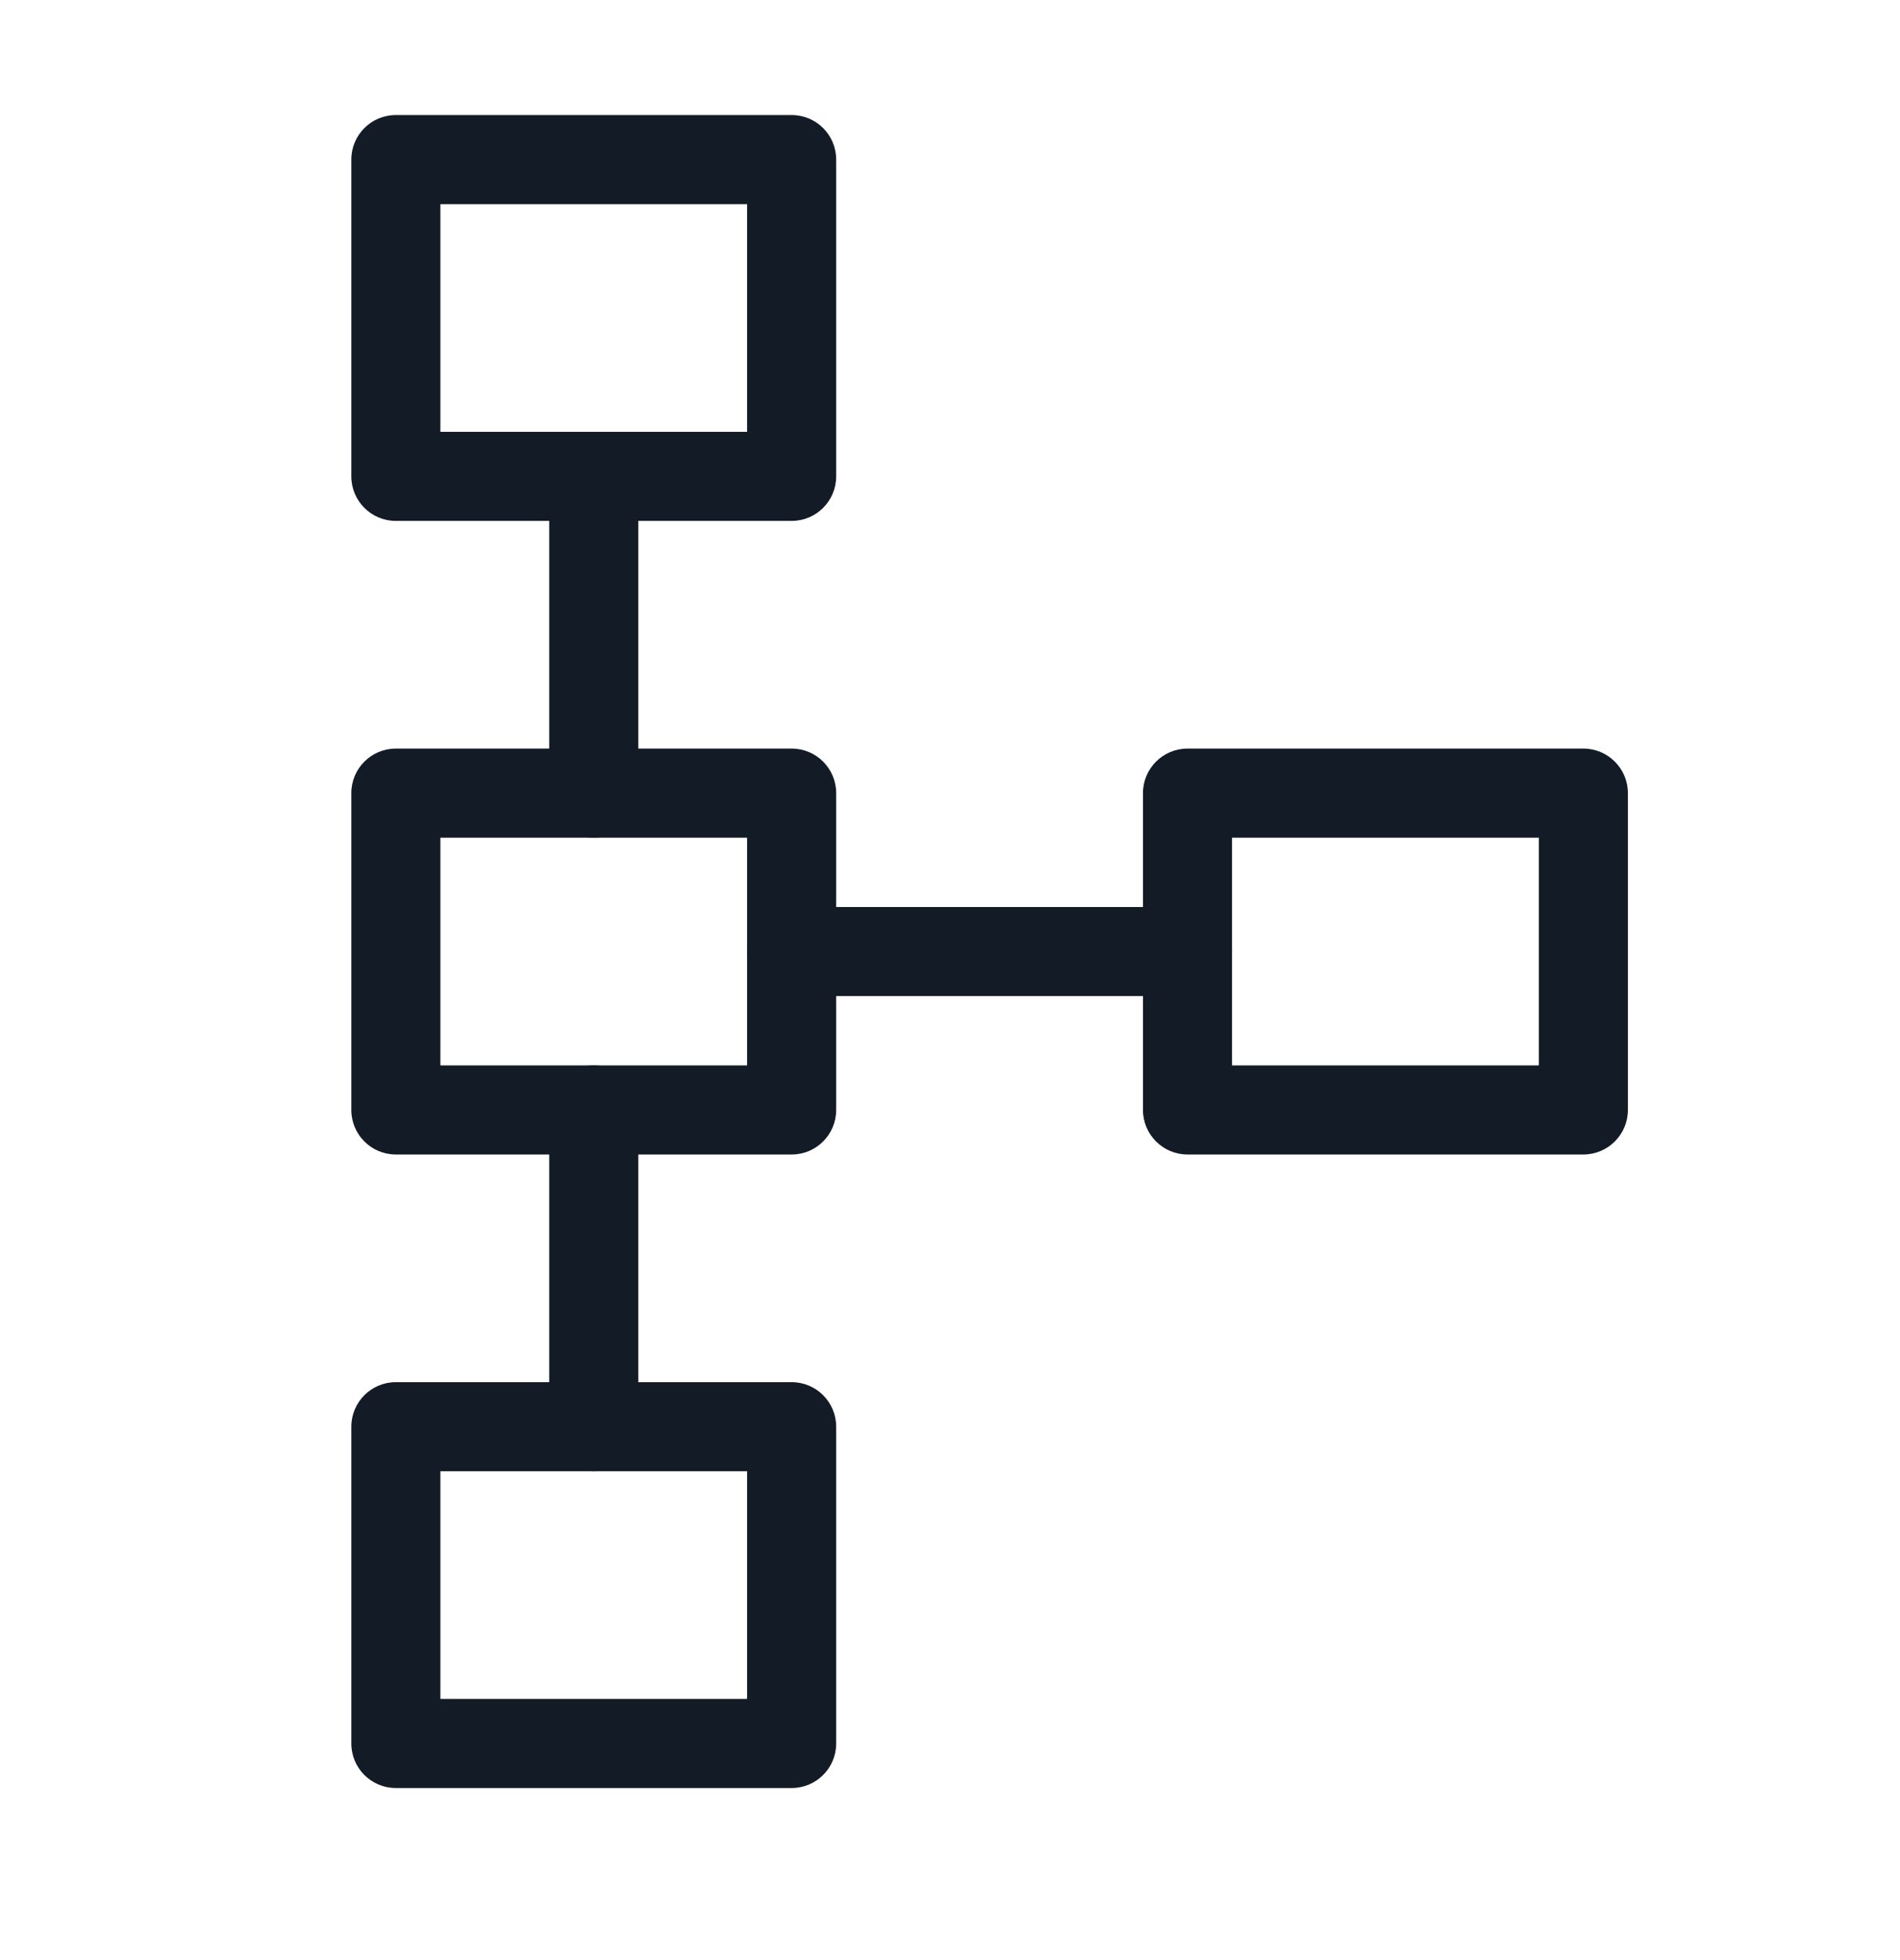 <svg width="32" height="33" viewBox="0 0 32 33" fill="none" xmlns="http://www.w3.org/2000/svg">
<path fill-rule="evenodd" clip-rule="evenodd" d="M5.917 2.687C5.917 2.272 6.252 1.937 6.667 1.937H13.333C13.748 1.937 14.083 2.272 14.083 2.687V8.02C14.083 8.434 13.748 8.77 13.333 8.77H6.667C6.252 8.77 5.917 8.434 5.917 8.02V2.687ZM7.417 3.437V7.27H12.583V3.437H7.417Z" fill="#131C26"/>
<path fill-rule="evenodd" clip-rule="evenodd" d="M19.25 13.353C19.25 12.939 19.586 12.603 20 12.603H26.667C27.081 12.603 27.417 12.939 27.417 13.353V18.687C27.417 19.101 27.081 19.437 26.667 19.437H20C19.586 19.437 19.25 19.101 19.25 18.687V13.353ZM20.75 14.103V17.937H25.917V14.103H20.75Z" fill="#131C26"/>
<path fill-rule="evenodd" clip-rule="evenodd" d="M5.917 24.02C5.917 23.606 6.252 23.27 6.667 23.27H13.333C13.748 23.27 14.083 23.606 14.083 24.02V29.353C14.083 29.768 13.748 30.103 13.333 30.103H6.667C6.252 30.103 5.917 29.768 5.917 29.353V24.02ZM7.417 24.77V28.603H12.583V24.77H7.417Z" fill="#131C26"/>
<path fill-rule="evenodd" clip-rule="evenodd" d="M5.917 13.353C5.917 12.939 6.252 12.603 6.667 12.603H13.333C13.748 12.603 14.083 12.939 14.083 13.353V18.687C14.083 19.101 13.748 19.437 13.333 19.437H6.667C6.252 19.437 5.917 19.101 5.917 18.687V13.353ZM7.417 14.103V17.937H12.583V14.103H7.417Z" fill="#131C26"/>
<path fill-rule="evenodd" clip-rule="evenodd" d="M12.583 16.02C12.583 15.606 12.919 15.27 13.333 15.27H20C20.414 15.27 20.75 15.606 20.75 16.02C20.75 16.434 20.414 16.77 20 16.77H13.333C12.919 16.77 12.583 16.434 12.583 16.02Z" fill="#131C26"/>
<path fill-rule="evenodd" clip-rule="evenodd" d="M10 7.27C10.414 7.27 10.75 7.606 10.75 8.02V13.353C10.75 13.768 10.414 14.103 10 14.103C9.586 14.103 9.25 13.768 9.25 13.353V8.02C9.25 7.606 9.586 7.27 10 7.27Z" fill="#131C26"/>
<path fill-rule="evenodd" clip-rule="evenodd" d="M10 17.937C10.414 17.937 10.75 18.273 10.75 18.687V24.02C10.75 24.434 10.414 24.77 10 24.77C9.586 24.77 9.25 24.434 9.25 24.02V18.687C9.25 18.273 9.586 17.937 10 17.937Z" fill="#131C26"/>
</svg>
